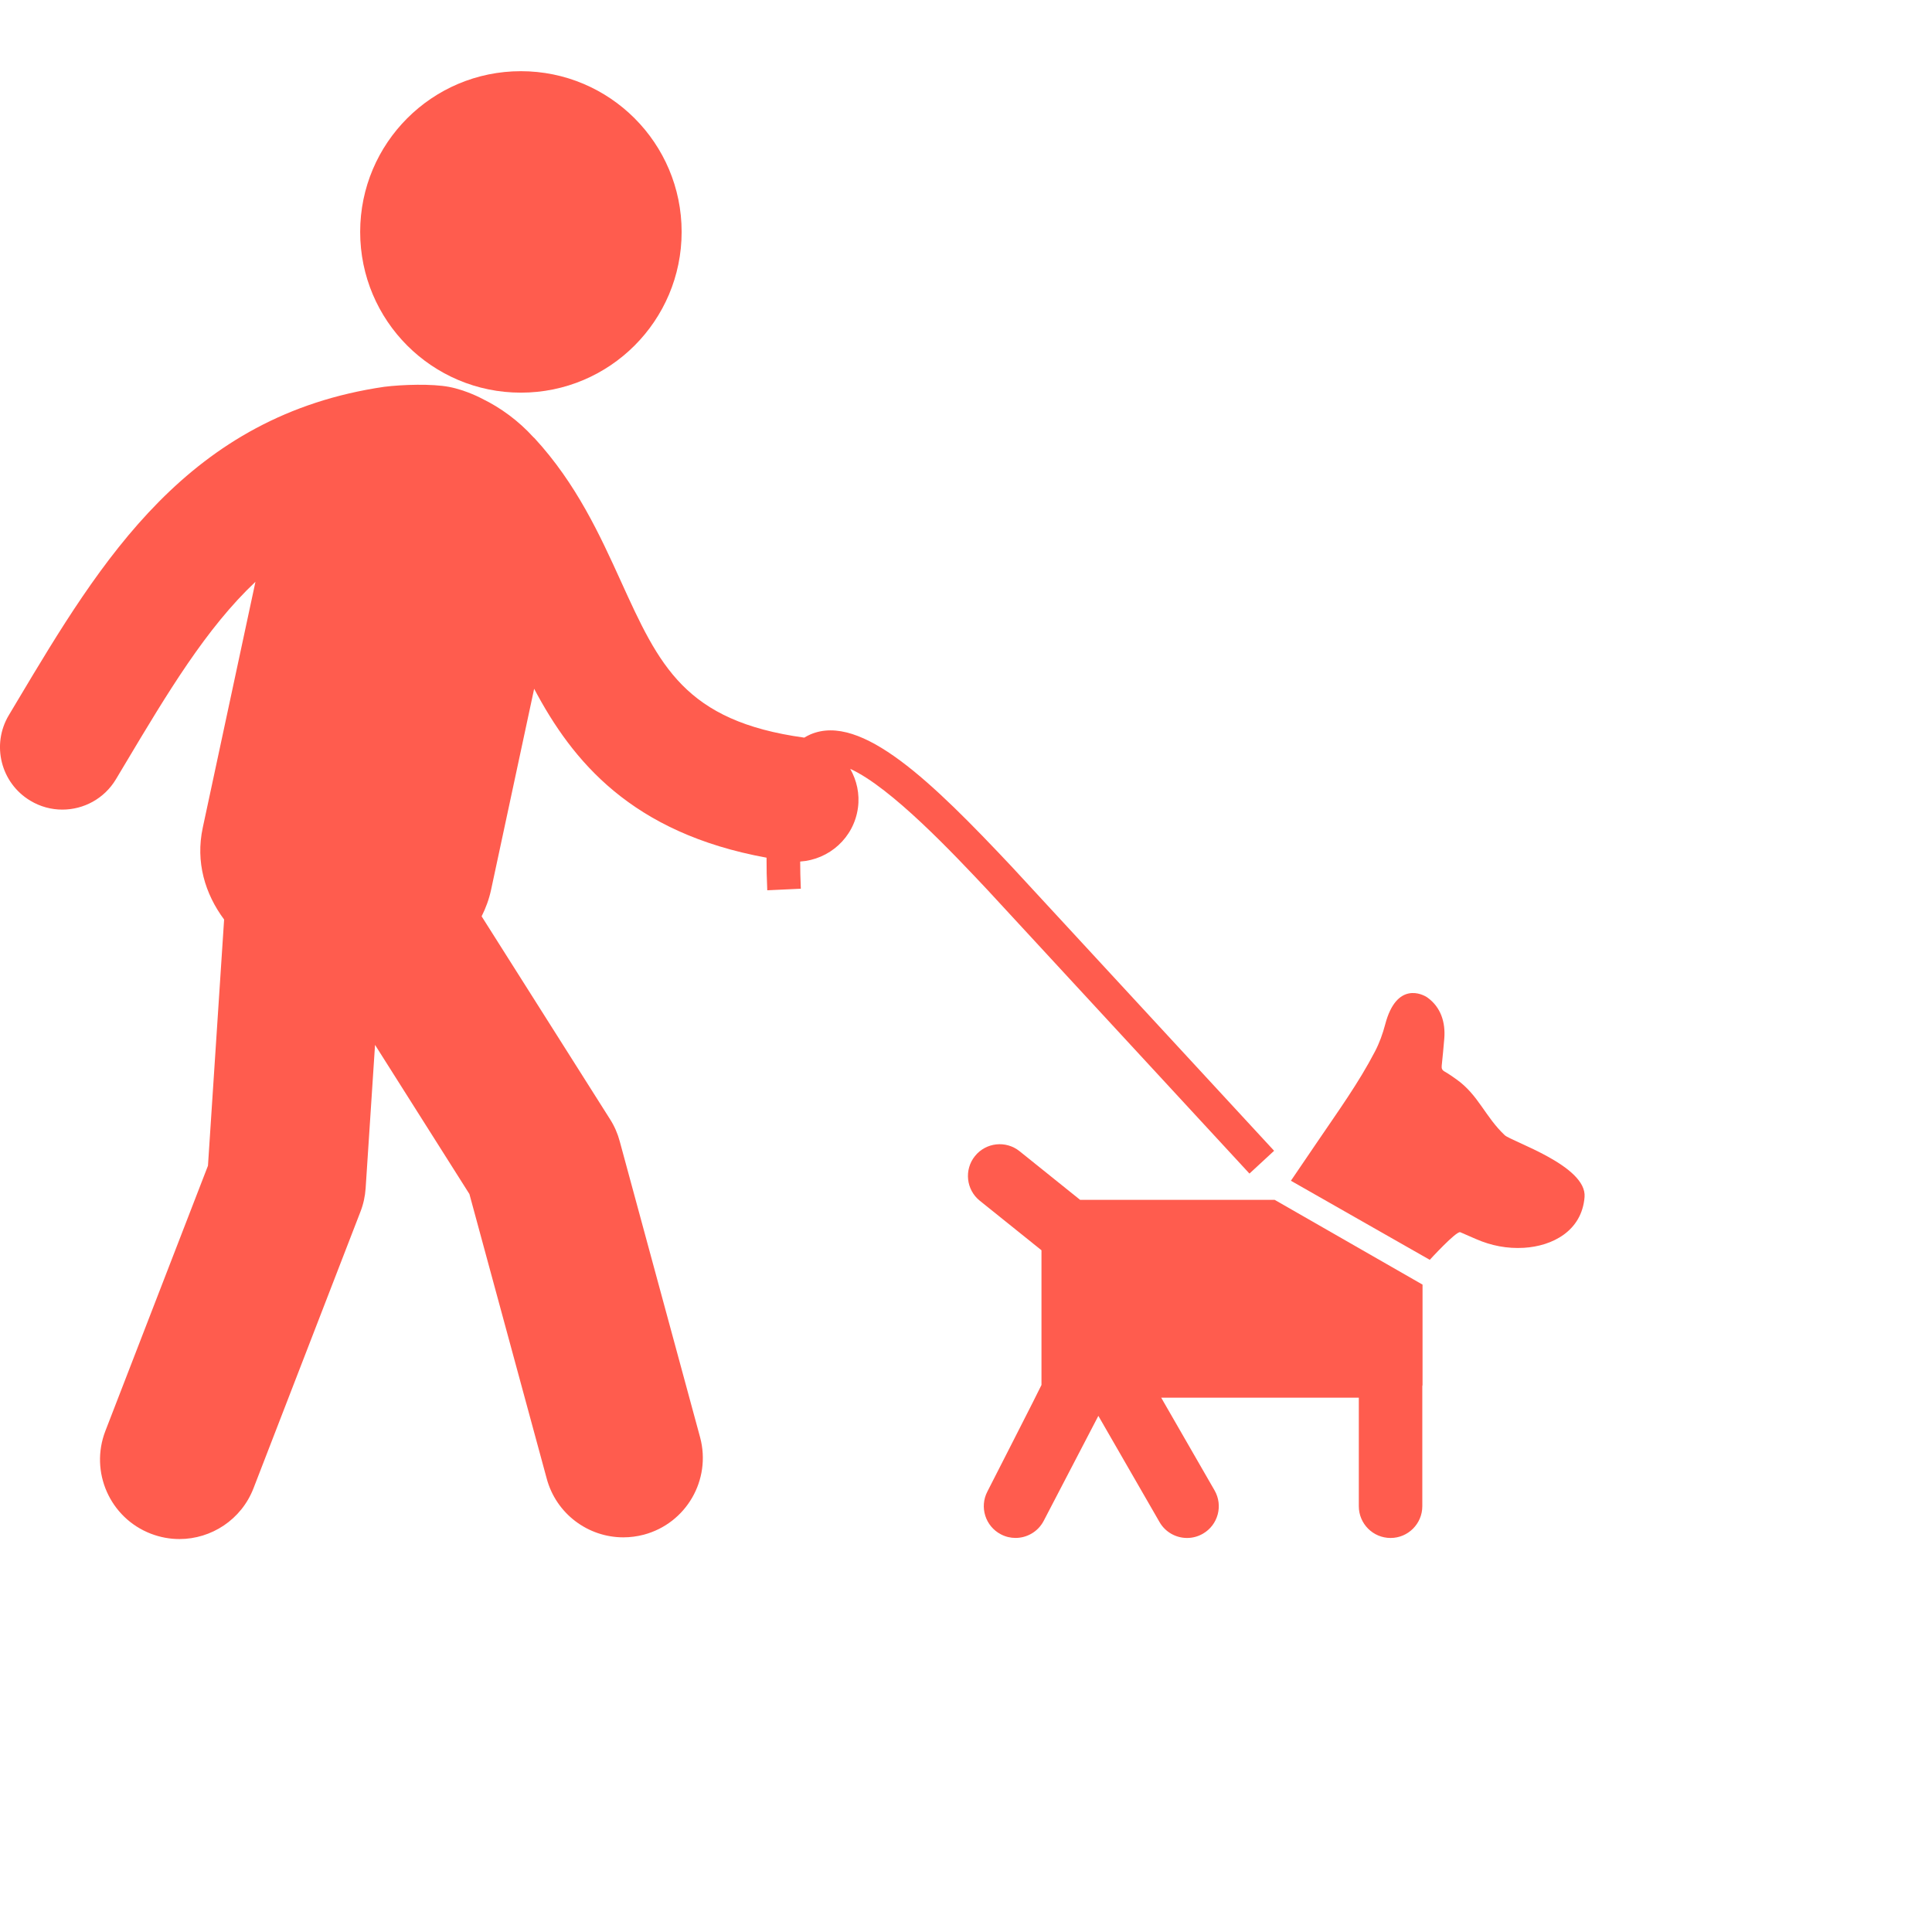 <svg width="59" height="59" viewBox="0 0 59 59" fill="none" xmlns="http://www.w3.org/2000/svg">
<g clip-path="url(#clip0)">
<path d="M15.907 11.991C18.618 11.991 20.816 9.793 20.816 7.082C20.816 4.371 18.618 2.174 15.907 2.174C13.196 2.174 10.999 4.371 10.999 7.082C10.999 9.793 13.196 11.991 15.907 11.991Z" fill="#FF5C4E"/>
<path d="M32.982 36.639L31.136 35.156C30.719 34.821 30.108 34.887 29.773 35.305C29.438 35.722 29.504 36.333 29.921 36.668L31.805 38.181V42.295C31.805 42.315 30.153 45.549 30.153 45.549C29.906 46.024 30.091 46.609 30.566 46.856C30.709 46.931 30.861 46.966 31.012 46.966C31.362 46.966 31.7 46.776 31.873 46.444L33.542 43.238L35.41 46.481C35.589 46.793 35.915 46.967 36.251 46.967C36.415 46.967 36.582 46.925 36.734 46.837C37.198 46.57 37.358 45.977 37.09 45.513L35.461 42.683H41.496V45.997C41.496 46.533 41.93 46.967 42.466 46.967C43.001 46.967 43.435 46.532 43.435 45.997V42.329C43.436 42.318 43.442 42.307 43.442 42.296V39.23L38.926 36.641H32.982V36.639Z" fill="#FF5C4E"/>
<path d="M45.952 34.667C45.352 34.102 45.151 33.441 44.478 32.962C44.361 32.88 44.242 32.794 44.117 32.724C44.042 32.682 44.019 32.632 44.027 32.551C44.056 32.273 44.083 31.994 44.106 31.717C44.146 31.219 44.001 30.764 43.601 30.47C43.441 30.351 42.647 29.967 42.302 31.282C42.227 31.567 42.125 31.852 41.988 32.113C41.49 33.071 40.856 33.947 40.251 34.839C39.975 35.246 39.697 35.652 39.422 36.058L43.663 38.473C43.663 38.473 44.48 37.579 44.595 37.63C44.754 37.7 44.914 37.769 45.073 37.838C45.54 38.042 46.027 38.136 46.537 38.106C47.404 38.055 48.307 37.595 48.39 36.555C48.465 35.602 46.154 34.857 45.952 34.667Z" fill="#FF5C4E"/>
<path d="M30.151 27.171L38.156 35.839L38.909 35.143L30.901 26.471C28.454 23.87 26.302 21.771 24.755 22.425C24.687 22.454 24.623 22.488 24.561 22.526C20.905 22.024 20.131 20.323 18.961 17.751C18.326 16.355 17.606 14.772 16.318 13.376C16.308 13.366 16.297 13.359 16.287 13.349C15.837 12.852 15.288 12.45 14.727 12.178C14.727 12.178 14.254 11.919 13.714 11.815C13.197 11.716 12.302 11.742 11.736 11.812C5.749 12.687 3.093 17.11 0.532 21.401L0.27 21.84C-0.27 22.743 0.024 23.913 0.928 24.453C1.234 24.637 1.571 24.724 1.904 24.724C2.552 24.724 3.184 24.393 3.541 23.796L3.805 23.354C5.126 21.14 6.3 19.182 7.801 17.767L6.192 25.276C5.967 26.326 6.261 27.295 6.844 28.081L6.351 35.599L3.218 43.699C2.735 44.948 3.356 46.353 4.605 46.836C4.893 46.947 5.189 47 5.479 47C6.452 47 7.37 46.41 7.742 45.448L11.008 37.002C11.097 36.773 11.15 36.531 11.166 36.286L11.453 31.909L14.335 36.464L16.694 45.147C16.983 46.233 17.964 46.949 19.036 46.948C19.242 46.948 19.453 46.921 19.663 46.866C20.957 46.52 21.726 45.192 21.381 43.897L18.926 34.855C18.863 34.618 18.764 34.391 18.632 34.183L14.708 27.983C14.834 27.733 14.935 27.462 14.999 27.162L16.312 21.034C17.478 23.237 19.279 25.439 23.409 26.192C23.407 26.504 23.415 26.835 23.431 27.188L24.456 27.14C24.442 26.837 24.437 26.565 24.436 26.31C25.321 26.252 26.075 25.586 26.2 24.672C26.259 24.243 26.163 23.831 25.965 23.48C27.217 24.049 29.125 26.08 30.151 27.171Z" fill="#FF5C4E"/>
</g>
<defs>
<clipPath id="clip0">
<rect width="59" height="59" fill="white"/>
</clipPath>
</defs>
</svg>
